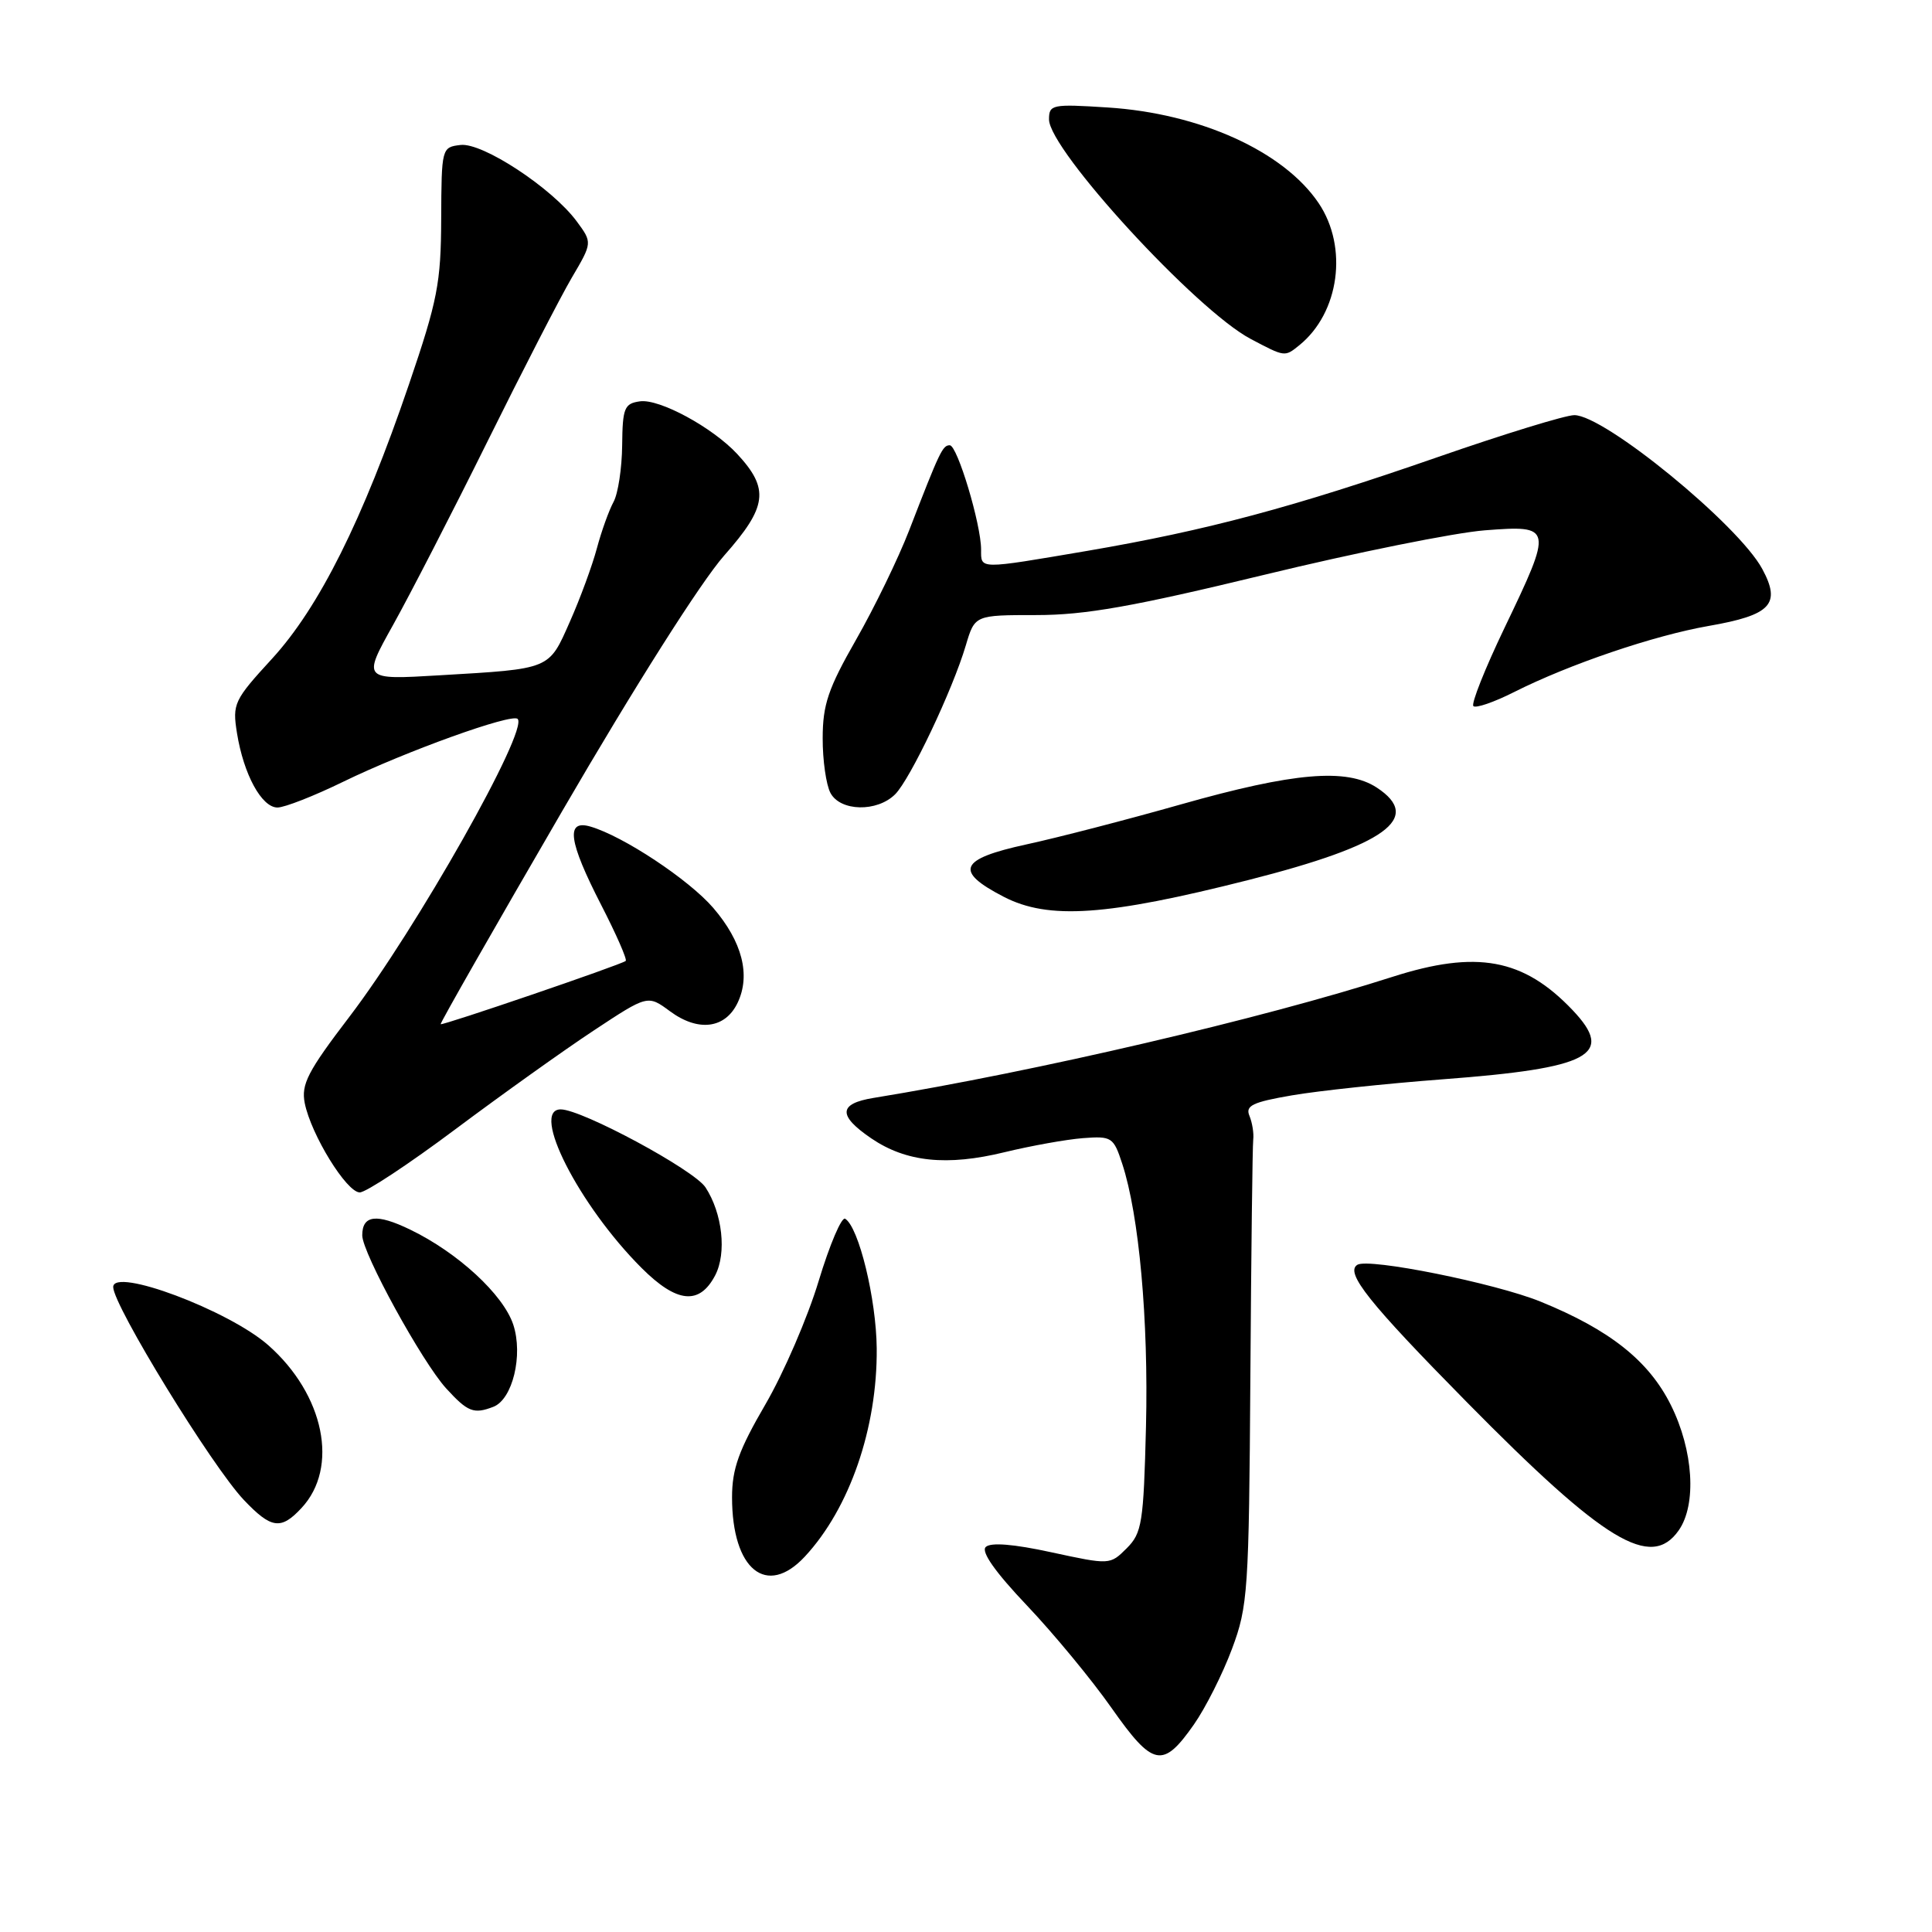 <?xml version="1.0" encoding="UTF-8" standalone="no"?>
<!DOCTYPE svg PUBLIC "-//W3C//DTD SVG 1.1//EN" "http://www.w3.org/Graphics/SVG/1.1/DTD/svg11.dtd" >
<svg xmlns="http://www.w3.org/2000/svg" xmlns:xlink="http://www.w3.org/1999/xlink" version="1.1" viewBox="0 0 256 256">
 <g >
 <path fill="currentColor"
d=" M 158.21 228.49 C 159.74 226.30 162.01 221.80 163.24 218.50 C 165.36 212.83 165.49 210.85 165.68 182.50 C 165.79 166.00 165.96 151.82 166.06 151.00 C 166.16 150.18 165.93 148.76 165.56 147.86 C 164.99 146.51 165.95 146.04 171.19 145.14 C 174.66 144.54 183.67 143.58 191.21 143.01 C 210.73 141.54 214.02 139.79 208.38 133.85 C 201.87 127.00 195.67 125.86 184.50 129.44 C 167.24 134.98 137.28 141.97 115.75 145.48 C 111.09 146.24 111.00 147.81 115.45 150.84 C 120.06 153.98 125.47 154.54 133.12 152.67 C 136.63 151.82 141.30 150.98 143.50 150.81 C 147.31 150.52 147.55 150.68 148.70 154.20 C 150.94 161.02 152.19 174.93 151.85 188.99 C 151.53 201.81 151.32 203.13 149.29 205.16 C 147.08 207.36 147.06 207.36 139.33 205.69 C 134.29 204.59 131.25 204.35 130.61 204.99 C 129.98 205.62 131.88 208.32 136.07 212.73 C 139.61 216.46 144.66 222.57 147.29 226.32 C 152.79 234.14 154.08 234.39 158.21 228.49 Z  M 106.65 206.25 C 112.58 199.87 116.26 189.22 116.17 178.67 C 116.11 172.13 113.80 162.61 111.99 161.49 C 111.52 161.20 109.94 164.91 108.48 169.73 C 107.03 174.55 103.85 181.91 101.42 186.09 C 97.89 192.15 97.00 194.63 97.00 198.40 C 97.00 207.99 101.58 211.71 106.65 206.25 Z  M 222.44 202.78 C 224.84 199.35 224.39 192.18 221.40 186.18 C 218.47 180.30 213.30 176.20 204.10 172.46 C 198.11 170.03 181.36 166.66 179.86 167.59 C 178.19 168.62 181.37 172.61 194.38 185.81 C 212.63 204.33 218.76 208.04 222.44 202.78 Z  M 39.95 199.82 C 44.95 194.46 42.97 184.79 35.54 178.24 C 30.29 173.62 15.00 167.89 15.00 170.54 C 15.00 172.97 28.08 194.29 32.31 198.75 C 35.94 202.57 37.22 202.76 39.95 199.82 Z  M 65.37 186.41 C 67.92 185.43 69.34 179.56 68.01 175.52 C 66.69 171.54 60.67 165.98 54.35 162.93 C 49.89 160.77 48.00 161.00 48.00 163.69 C 48.00 166.02 55.93 180.47 59.12 183.97 C 61.98 187.10 62.77 187.41 65.37 186.41 Z  M 94.76 169.00 C 96.31 166.04 95.73 160.77 93.48 157.33 C 91.95 155.00 77.10 147.00 74.30 147.00 C 70.24 147.00 76.72 159.72 85.00 168.00 C 89.67 172.67 92.67 172.98 94.76 169.00 Z  M 60.33 149.64 C 66.47 145.05 74.73 139.15 78.67 136.55 C 85.83 131.82 85.83 131.82 88.78 134.00 C 92.52 136.76 96.10 136.31 97.74 132.87 C 99.49 129.20 98.35 124.77 94.50 120.29 C 91.26 116.54 82.61 110.81 78.25 109.53 C 74.92 108.55 75.32 111.46 79.66 119.91 C 81.67 123.82 83.13 127.16 82.91 127.33 C 82.23 127.86 58.60 135.93 58.39 135.71 C 58.29 135.59 65.53 122.90 74.48 107.50 C 84.11 90.93 92.88 77.10 95.95 73.62 C 101.68 67.14 101.98 64.79 97.68 60.15 C 94.39 56.62 87.36 52.81 84.79 53.18 C 82.73 53.47 82.49 54.05 82.44 59.00 C 82.41 62.02 81.90 65.40 81.30 66.50 C 80.70 67.60 79.70 70.37 79.09 72.65 C 78.48 74.94 76.87 79.32 75.51 82.38 C 72.69 88.76 73.05 88.61 58.26 89.48 C 48.02 90.09 48.02 90.09 52.09 82.80 C 54.33 78.78 59.96 67.85 64.59 58.50 C 69.22 49.15 74.24 39.40 75.75 36.82 C 78.50 32.15 78.50 32.15 76.41 29.32 C 73.15 24.92 63.94 18.86 61.02 19.21 C 58.53 19.50 58.50 19.61 58.46 29.00 C 58.43 37.50 57.98 39.81 54.18 50.96 C 48.05 68.94 42.29 80.46 36.05 87.28 C 31.00 92.78 30.78 93.25 31.40 97.13 C 32.28 102.61 34.67 107.00 36.77 107.00 C 37.71 107.00 41.64 105.46 45.49 103.58 C 53.72 99.57 67.82 94.49 68.59 95.26 C 70.07 96.74 55.20 123.06 46.28 134.75 C 40.77 141.97 39.89 143.68 40.38 146.17 C 41.22 150.36 45.93 158.00 47.67 158.00 C 48.49 158.00 54.18 154.24 60.33 149.64 Z  M 165.49 116.59 C 183.63 111.98 188.59 108.40 182.43 104.36 C 178.44 101.75 171.43 102.35 156.50 106.58 C 149.35 108.61 140.12 111.00 136.00 111.89 C 127.09 113.83 126.41 115.42 133.00 118.83 C 138.95 121.90 146.64 121.37 165.49 116.59 Z  M 118.61 105.25 C 120.62 103.24 126.23 91.42 127.98 85.50 C 129.17 81.50 129.17 81.50 137.33 81.50 C 143.79 81.50 150.12 80.38 167.50 76.17 C 179.60 73.23 192.76 70.58 196.75 70.27 C 205.76 69.58 205.80 69.76 199.33 83.25 C 196.76 88.61 194.92 93.25 195.23 93.56 C 195.54 93.88 197.98 93.04 200.65 91.69 C 207.98 88.00 219.15 84.21 226.41 82.94 C 234.67 81.50 236.03 80.06 233.51 75.39 C 230.36 69.54 212.59 54.99 208.60 55.01 C 207.44 55.01 199.30 57.51 190.50 60.57 C 171.37 67.22 159.92 70.28 144.09 72.99 C 129.55 75.46 130.00 75.47 130.00 72.82 C 130.00 69.47 126.85 59.00 125.85 59.00 C 124.90 59.00 124.54 59.75 120.47 70.27 C 119.03 73.99 115.86 80.52 113.43 84.77 C 109.74 91.23 109.01 93.37 109.01 97.82 C 109.00 100.74 109.47 104.00 110.04 105.07 C 111.35 107.53 116.22 107.63 118.61 105.25 Z  M 172.16 45.75 C 177.48 41.45 178.66 32.76 174.73 26.92 C 170.10 20.05 159.00 15.02 146.75 14.24 C 139.41 13.77 139.00 13.85 139.00 15.82 C 139.00 19.86 158.51 41.11 165.72 44.91 C 170.28 47.32 170.23 47.31 172.16 45.75 Z "/>
</g>
</svg>